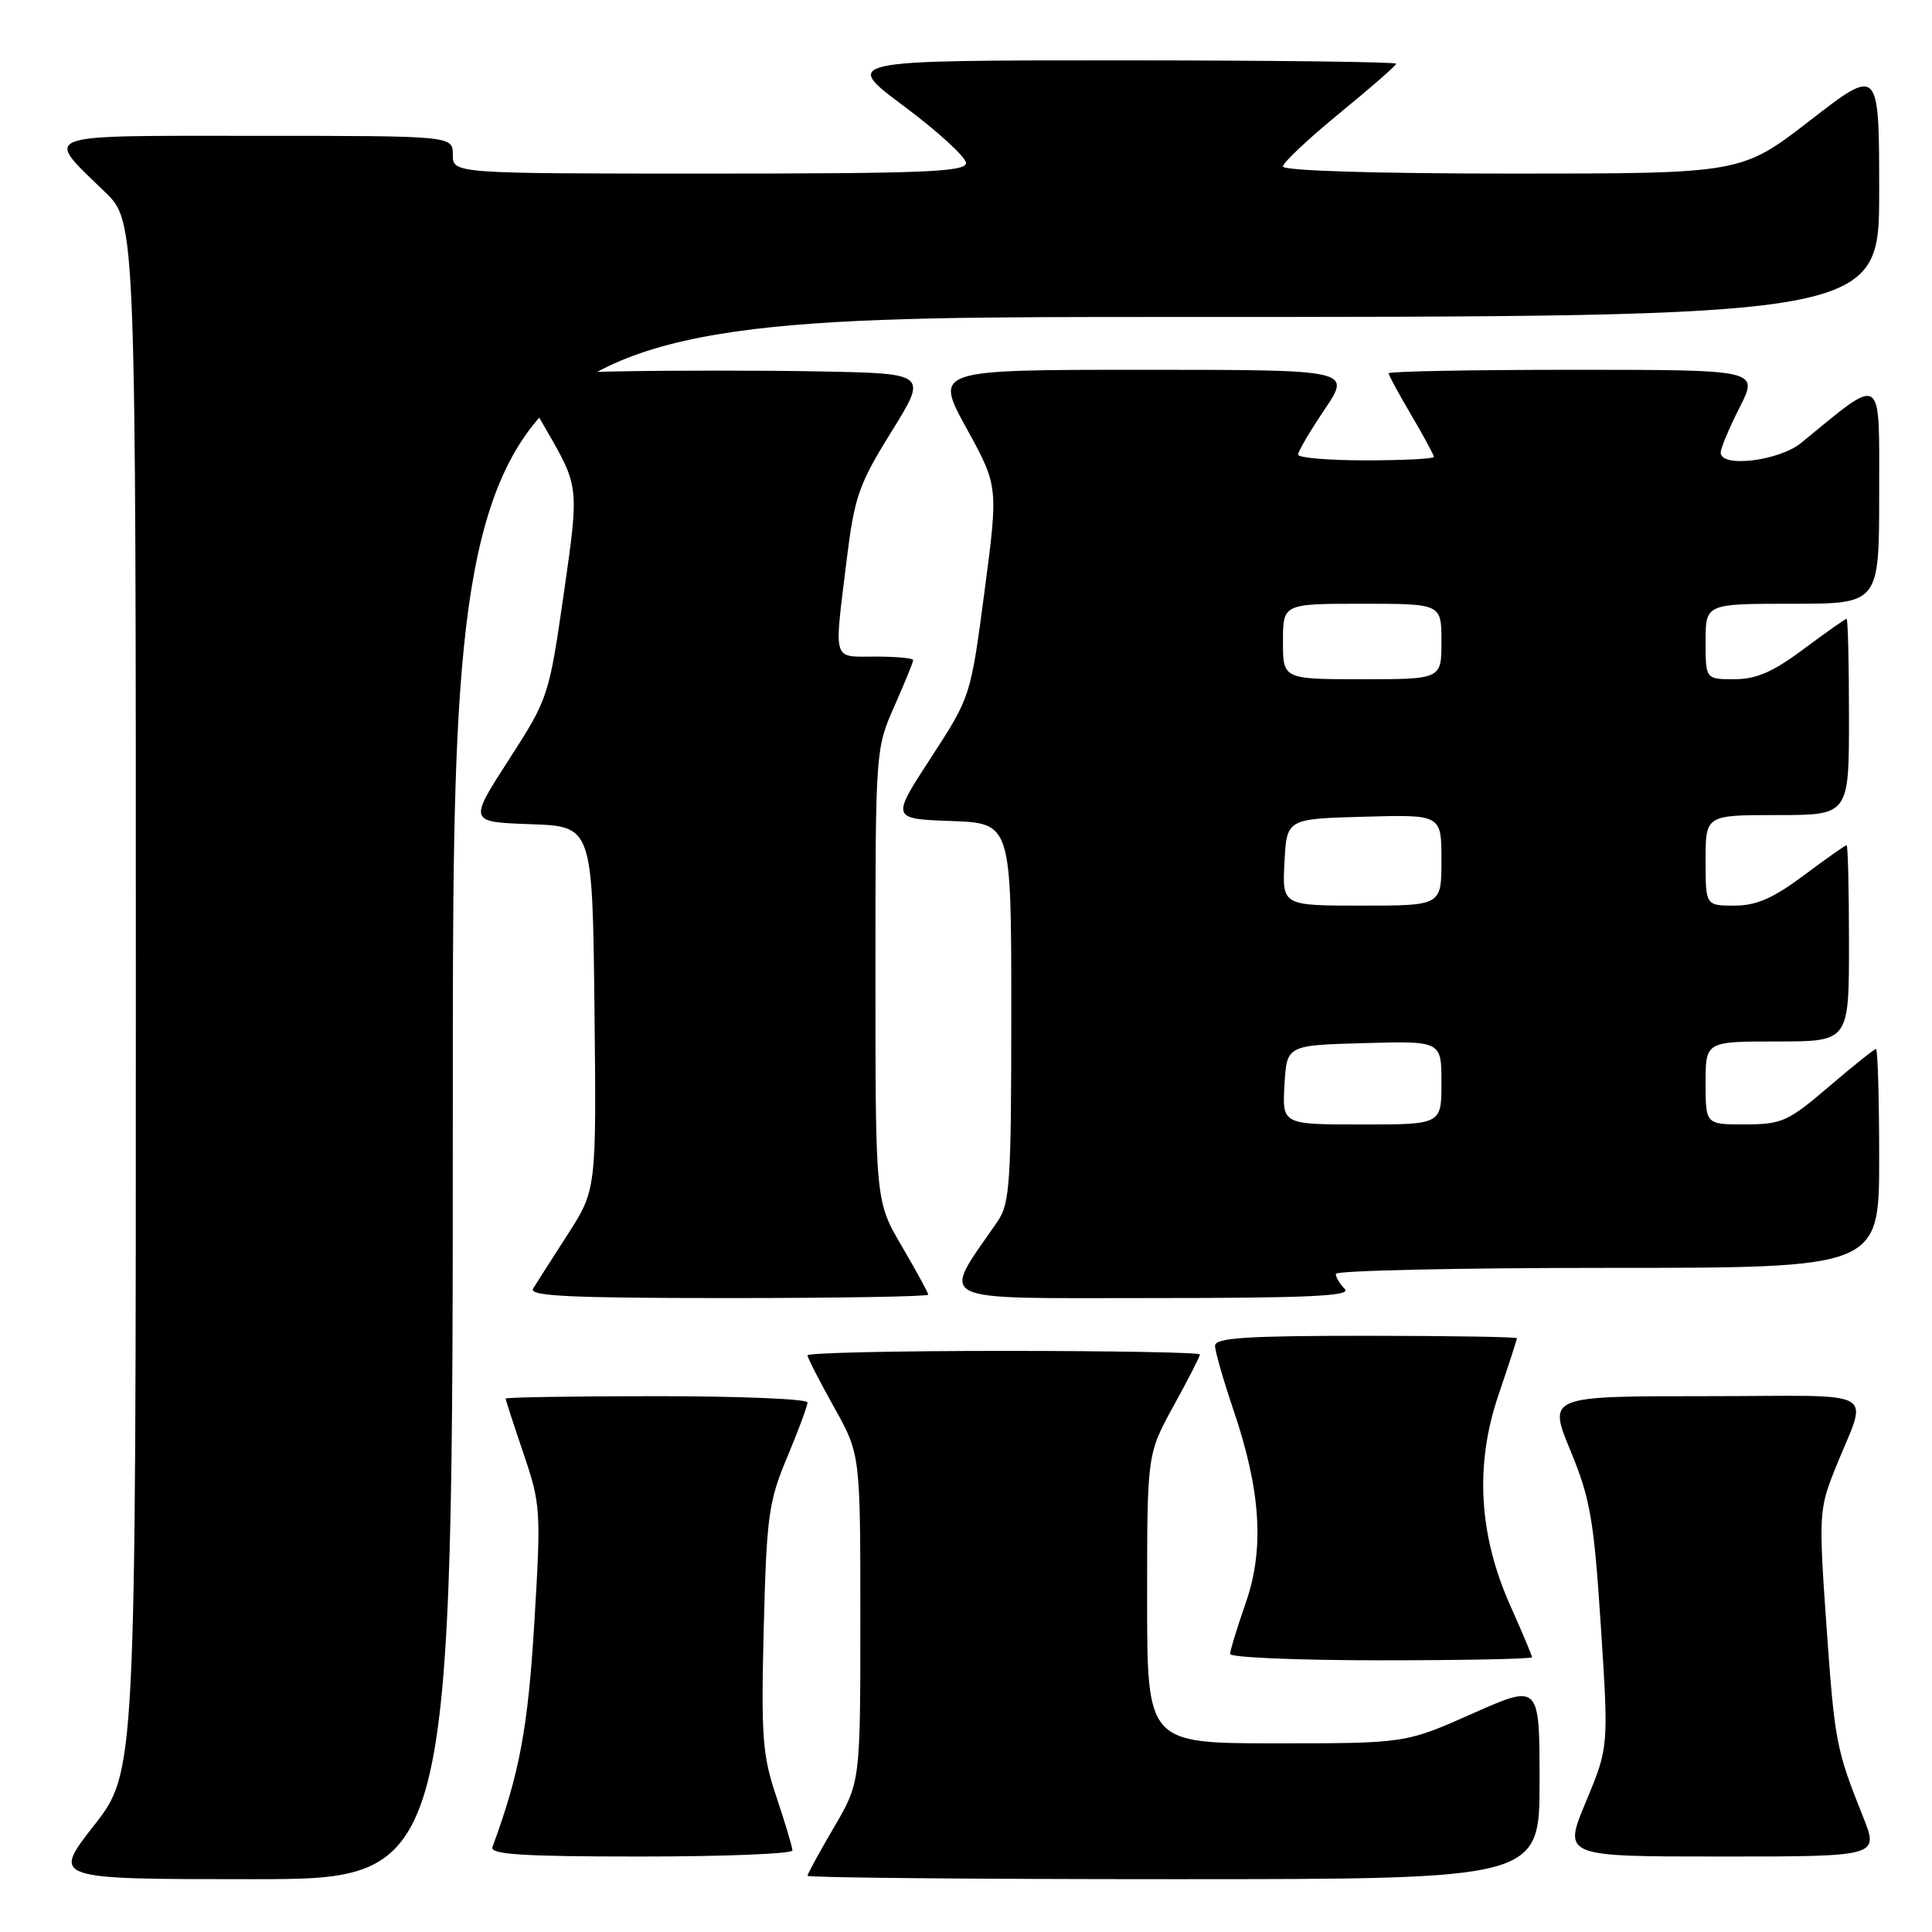 <?xml version="1.0" encoding="UTF-8" standalone="no"?>
<!DOCTYPE svg PUBLIC "-//W3C//DTD SVG 1.1//EN" "http://www.w3.org/Graphics/SVG/1.1/DTD/svg11.dtd" >
<svg xmlns="http://www.w3.org/2000/svg" xmlns:xlink="http://www.w3.org/1999/xlink" version="1.1" viewBox="0 0 256 256">
 <g >
 <path fill="currentColor"
d=" M 60.00 145.50 C 60.00 42.00 60.00 42.00 154.50 42.00 C 249.00 42.00 249.00 42.00 249.00 25.44 C 249.00 8.87 249.00 8.87 239.87 15.94 C 230.75 23.00 230.75 23.00 200.37 23.00 C 182.18 23.00 170.00 22.62 170.00 22.06 C 170.00 21.55 173.38 18.37 177.50 15.00 C 181.62 11.63 185.00 8.68 185.00 8.44 C 185.00 8.20 168.49 8.00 148.32 8.00 C 111.63 8.00 111.63 8.00 119.82 14.10 C 124.32 17.46 128.00 20.84 128.00 21.60 C 128.00 22.77 122.42 23.00 94.00 23.00 C 60.00 23.00 60.00 23.00 60.00 20.50 C 60.00 18.00 60.00 18.00 33.96 18.00 C 4.61 18.00 5.78 17.56 13.92 25.45 C 18.00 29.41 18.00 29.41 18.00 132.10 C 18.00 234.80 18.00 234.80 12.44 241.90 C 6.89 249.00 6.89 249.00 33.44 249.00 C 60.00 249.00 60.00 249.00 60.00 145.50 Z  M 204.00 236.06 C 204.00 223.11 204.00 223.11 195.11 227.06 C 186.23 231.00 186.23 231.00 169.11 231.00 C 152.00 231.00 152.00 231.00 152.00 211.83 C 152.00 192.67 152.00 192.67 155.50 186.30 C 157.43 182.80 159.00 179.72 159.00 179.47 C 159.00 179.21 147.30 179.00 133.00 179.00 C 118.70 179.00 107.00 179.26 107.00 179.59 C 107.00 179.91 108.58 182.99 110.50 186.43 C 114.00 192.69 114.00 192.69 114.00 214.43 C 114.00 236.16 114.00 236.16 110.50 242.14 C 108.58 245.42 107.00 248.31 107.00 248.55 C 107.00 248.80 128.82 249.00 155.50 249.00 C 204.00 249.00 204.00 249.00 204.00 236.06 Z  M 105.00 245.19 C 105.00 244.75 104.05 241.59 102.90 238.16 C 101.02 232.60 100.84 230.22 101.20 215.72 C 101.58 200.87 101.84 198.96 104.31 193.08 C 105.79 189.55 107.00 186.28 107.00 185.83 C 107.00 185.37 98.00 185.00 87.00 185.00 C 76.00 185.00 67.00 185.15 67.00 185.32 C 67.00 185.50 68.07 188.78 69.37 192.61 C 71.65 199.33 71.70 200.12 70.80 215.04 C 69.95 229.07 68.84 234.99 65.25 244.75 C 64.89 245.72 69.23 246.00 84.89 246.00 C 95.95 246.00 105.00 245.64 105.00 245.19 Z  M 246.87 240.75 C 243.28 231.74 243.11 230.88 242.01 215.36 C 240.99 200.90 241.04 199.98 243.07 194.86 C 247.53 183.66 249.84 185.00 226.03 185.00 C 205.11 185.00 205.11 185.00 208.10 192.23 C 210.73 198.61 211.20 201.36 212.12 215.48 C 213.16 231.50 213.16 231.50 210.14 238.75 C 207.11 246.00 207.11 246.00 228.04 246.00 C 248.97 246.00 248.97 246.00 246.87 240.75 Z  M 203.00 219.59 C 203.00 219.37 201.72 216.33 200.16 212.84 C 195.93 203.40 195.40 194.10 198.56 184.83 C 199.90 180.88 201.00 177.50 201.00 177.32 C 201.00 177.15 192.00 177.00 181.00 177.00 C 165.06 177.00 161.00 177.27 161.00 178.32 C 161.00 179.05 162.09 182.84 163.41 186.74 C 167.07 197.50 167.57 205.23 165.06 212.41 C 163.93 215.66 163.00 218.69 163.00 219.16 C 163.00 219.62 172.00 220.00 183.00 220.00 C 194.00 220.00 203.00 219.82 203.00 219.59 Z  M 123.00 171.55 C 123.00 171.31 121.42 168.42 119.50 165.14 C 116.00 159.16 116.00 159.16 116.00 129.21 C 116.00 99.43 116.01 99.22 118.50 93.60 C 119.88 90.49 121.00 87.73 121.00 87.47 C 121.00 87.21 118.75 87.00 116.00 87.00 C 110.23 87.00 110.51 87.91 112.16 74.41 C 113.22 65.80 113.76 64.23 118.11 57.22 C 122.90 49.50 122.90 49.50 108.89 49.22 C 101.18 49.07 88.85 49.07 81.48 49.22 C 68.08 49.50 68.08 49.50 72.41 57.00 C 76.74 64.50 76.74 64.50 74.73 78.48 C 72.73 92.34 72.67 92.52 67.41 100.69 C 62.10 108.92 62.10 108.92 70.30 109.21 C 78.50 109.50 78.50 109.50 78.77 133.57 C 79.03 157.64 79.03 157.64 75.22 163.57 C 73.12 166.83 71.06 170.06 70.64 170.75 C 70.04 171.74 75.46 172.00 96.44 172.00 C 111.05 172.00 123.00 171.80 123.00 171.55 Z  M 178.20 170.80 C 177.54 170.14 177.00 169.24 177.00 168.80 C 177.00 168.36 193.20 168.00 213.00 168.00 C 249.00 168.00 249.00 168.00 249.00 153.50 C 249.00 145.53 248.81 139.00 248.58 139.00 C 248.35 139.00 245.54 141.25 242.33 143.99 C 236.95 148.60 236.10 148.98 231.25 148.99 C 226.00 149.00 226.00 149.00 226.00 143.50 C 226.00 138.00 226.00 138.00 235.50 138.00 C 245.00 138.00 245.00 138.00 245.00 125.00 C 245.00 117.85 244.86 112.00 244.68 112.00 C 244.50 112.00 241.95 113.80 239.00 116.00 C 234.94 119.03 232.72 120.00 229.82 120.00 C 226.00 120.00 226.00 120.00 226.00 114.00 C 226.00 108.00 226.00 108.00 235.50 108.00 C 245.00 108.00 245.00 108.00 245.00 95.00 C 245.00 87.85 244.86 82.00 244.68 82.00 C 244.50 82.00 241.95 83.80 239.00 86.00 C 234.94 89.03 232.72 90.00 229.82 90.00 C 226.00 90.00 226.00 90.00 226.00 85.00 C 226.00 80.00 226.00 80.00 237.50 80.00 C 249.00 80.00 249.00 80.00 249.00 65.38 C 249.00 49.26 249.66 49.68 238.67 58.68 C 235.74 61.08 228.00 62.02 228.00 59.97 C 228.00 59.40 229.13 56.70 230.52 53.97 C 233.03 49.00 233.03 49.00 208.52 49.00 C 195.03 49.00 184.00 49.21 184.00 49.46 C 184.00 49.71 185.35 52.20 187.00 55.00 C 188.65 57.80 190.00 60.29 190.00 60.54 C 190.00 60.79 185.95 61.00 181.00 61.00 C 176.05 61.00 172.00 60.66 172.00 60.24 C 172.00 59.82 173.59 57.12 175.53 54.24 C 179.05 49.00 179.05 49.00 151.44 49.00 C 123.82 49.00 123.82 49.00 128.05 56.72 C 132.29 64.43 132.29 64.43 130.45 78.38 C 128.61 92.32 128.61 92.32 123.35 100.41 C 118.08 108.50 118.08 108.50 126.04 108.79 C 134.00 109.08 134.00 109.08 134.00 134.14 C 134.00 156.75 133.82 159.45 132.18 161.85 C 124.65 172.80 123.04 172.00 152.62 172.00 C 173.45 172.00 179.13 171.73 178.20 170.80 Z  M 170.20 143.75 C 170.50 138.50 170.50 138.50 180.75 138.22 C 191.00 137.93 191.00 137.93 191.00 143.47 C 191.00 149.00 191.00 149.00 180.45 149.00 C 169.90 149.00 169.90 149.00 170.20 143.75 Z  M 170.20 114.25 C 170.50 108.50 170.50 108.50 180.75 108.22 C 191.00 107.93 191.00 107.93 191.00 113.97 C 191.00 120.00 191.00 120.00 180.45 120.00 C 169.90 120.00 169.90 120.00 170.20 114.25 Z  M 170.00 85.00 C 170.00 80.00 170.00 80.00 180.50 80.00 C 191.00 80.00 191.00 80.00 191.00 85.00 C 191.00 90.00 191.00 90.00 180.50 90.00 C 170.00 90.00 170.00 90.00 170.00 85.00 Z "/>
</g>
</svg>